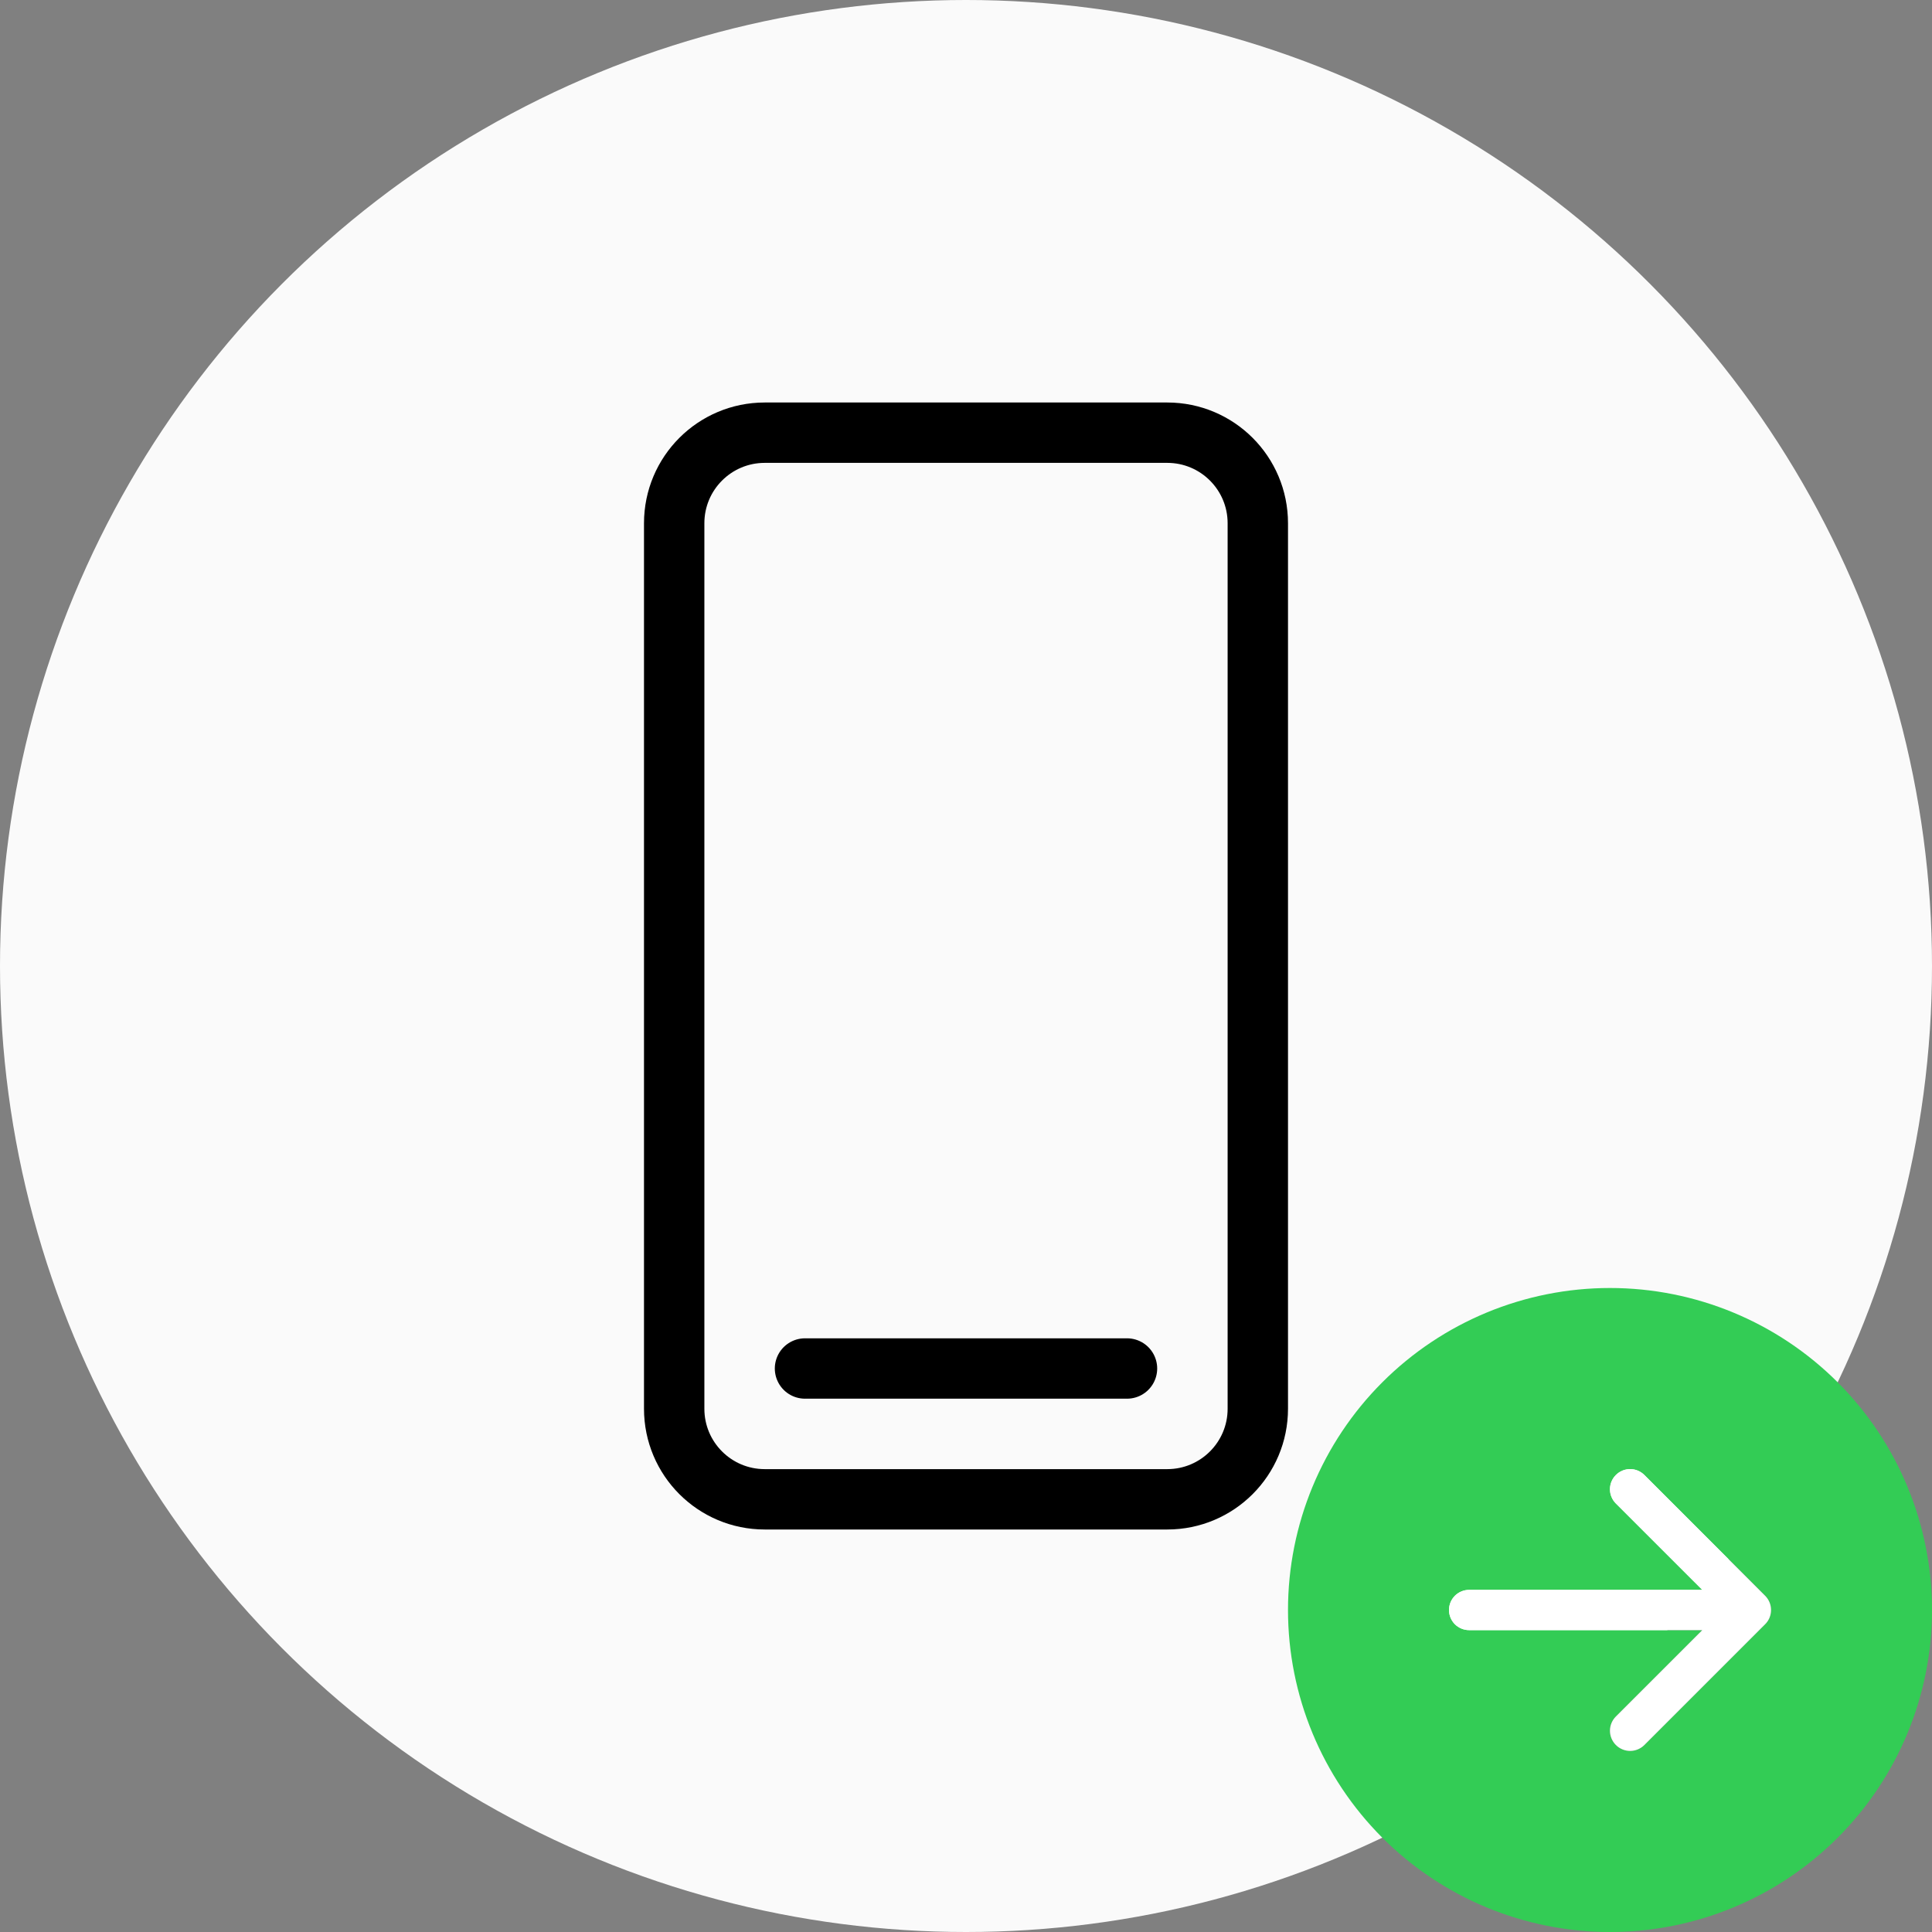 <svg width="48" height="48" viewBox="0 0 48 48" fill="none" xmlns="http://www.w3.org/2000/svg">
<rect x="0" y="0" width="48" height="48" fill="#808080" stroke="none"/>
<circle cx="24" cy="24" r="24" fill="#FAFAFA"/>
<path d="M16.75 13C16.75 11.757 17.757 10.75 19 10.75H29C30.243 10.75 31.25 11.757 31.25 13V35C31.25 36.243 30.243 37.25 29 37.25H19C17.757 37.25 16.75 36.243 16.75 35V13Z" stroke="black" stroke-width="1.5" stroke-linecap="round"/>
<path d="M20 34H28" stroke="black" stroke-width="1.5" stroke-linecap="round"/>
<path d="M40 48C42.122 48 44.157 47.157 45.657 45.657C47.157 44.157 48 42.122 48 40C48 37.878 47.157 35.843 45.657 34.343C44.157 32.843 42.122 32 40 32C37.878 32 35.843 32.843 34.343 34.343C32.843 35.843 32 37.878 32 40C32 42.122 32.843 44.157 34.343 45.657C35.843 47.157 37.878 48 40 48ZM40.854 43.354C40.76 43.448 40.633 43.501 40.5 43.501C40.367 43.501 40.24 43.448 40.146 43.354C40.052 43.26 39.999 43.133 39.999 43C39.999 42.867 40.052 42.74 40.146 42.646L42.293 40.5H36.5C36.367 40.5 36.24 40.447 36.146 40.354C36.053 40.26 36 40.133 36 40C36 39.867 36.053 39.74 36.146 39.646C36.24 39.553 36.367 39.5 36.5 39.5H42.293L40.146 37.354C40.052 37.26 39.999 37.133 39.999 37C39.999 36.867 40.052 36.74 40.146 36.646C40.24 36.552 40.367 36.499 40.5 36.499C40.633 36.499 40.76 36.552 40.854 36.646L43.854 39.646C43.901 39.692 43.938 39.748 43.963 39.808C43.988 39.869 44.001 39.934 44.001 40C44.001 40.066 43.988 40.131 43.963 40.192C43.938 40.252 43.901 40.308 43.854 40.354L40.854 43.354Z" fill="#33CC55"/>
<path d="M40.854 43.354C40.76 43.448 40.633 43.501 40.5 43.501C40.367 43.501 40.24 43.448 40.146 43.354C40.052 43.26 39.999 43.133 39.999 43C39.999 42.867 40.052 42.74 40.146 42.646L42.293 40.5H36.5C36.367 40.5 36.24 40.447 36.146 40.354C36.053 40.26 36 40.133 36 40C36 39.867 36.053 39.74 36.146 39.647C36.24 39.553 36.367 39.5 36.5 39.5H42.293L40.146 37.354C40.052 37.26 39.999 37.133 39.999 37C39.999 36.867 40.052 36.74 40.146 36.646C40.24 36.552 40.367 36.499 40.5 36.499C40.633 36.499 40.76 36.552 40.854 36.646L43.854 39.646C43.901 39.693 43.938 39.748 43.963 39.809C43.988 39.869 44.001 39.934 44.001 40C44.001 40.066 43.988 40.131 43.963 40.192C43.938 40.252 43.901 40.308 43.854 40.354L40.854 43.354Z" fill="white"/>
</svg>
